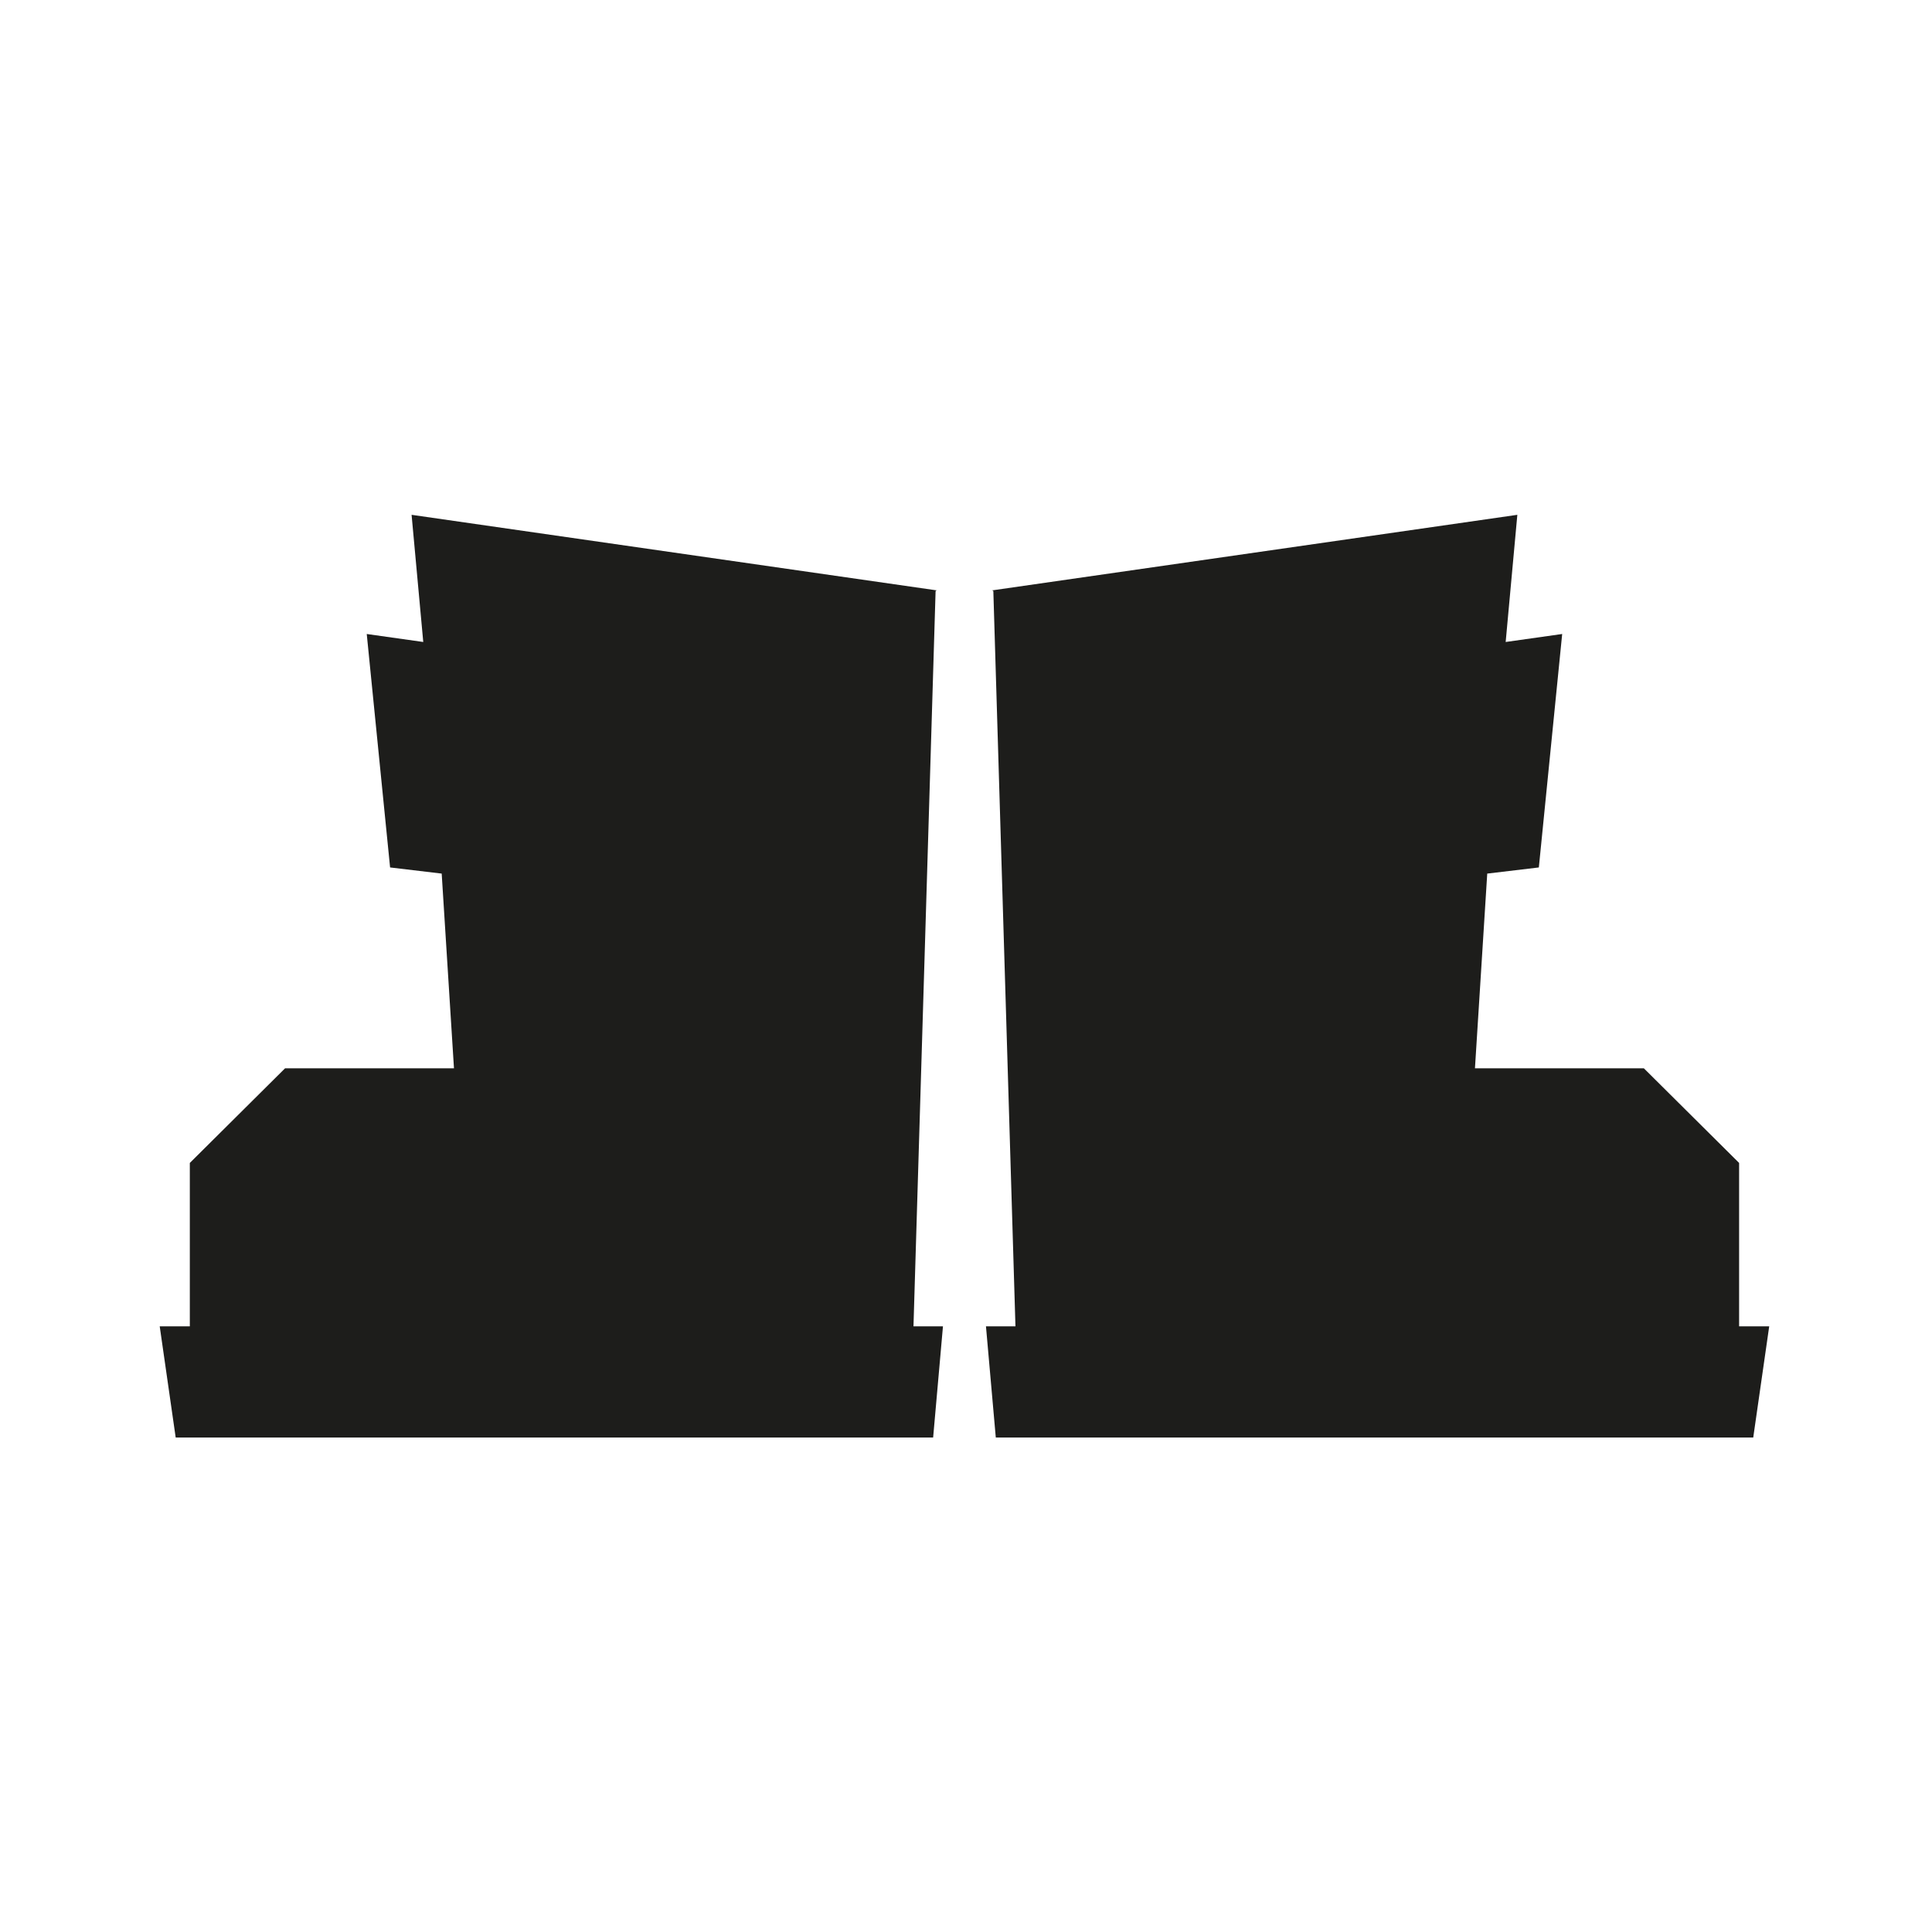 <?xml version="1.0" encoding="utf-8"?>
<!-- Generator: Adobe Illustrator 25.2.0, SVG Export Plug-In . SVG Version: 6.00 Build 0)  -->
<svg version="1.1" id="Layer_1" xmlns="http://www.w3.org/2000/svg" xmlns:xlink="http://www.w3.org/1999/xlink" x="0px" y="0px"
	 viewBox="0 0 314.5 314" style="enable-background:new 0 0 314.5 314;" xml:space="preserve">
<style type="text/css">
	.st0{fill:none;}
	.st1{fill:#1D1D1B;}
</style>
<g id="Layer_2_1_">
	<g id="Layer_1-2">
		<g id="Layer_2-2">
			<g id="Layer_1-2-2">
				<line class="st0" x1="0" y1="0" x2="314.5" y2="0"/>
				<line class="st0" x1="314.5" y1="314" x2="0" y2="314"/>
			</g>
		</g>
		<polygon class="st1" points="283.1,215.9 283.1,189.4 283.1,189.3 267.6,173.9 240.1,173.9 242.1,142.2 250.5,141.2 254.3,103.2 
			245.1,104.5 247,83.8 161.5,96.1 161.7,96.2 165.3,215.9 160.5,215.9 162.1,234 285.4,234 288,215.9 		"/>
		<polygon class="st1" points="152.3,96.2 152.5,96.1 67,83.8 68.9,104.5 59.7,103.2 63.5,141.2 71.9,142.2 73.9,173.9 46.4,173.9 
			30.9,189.3 30.9,189.4 30.9,215.9 26,215.9 28.6,234 151.9,234 153.5,215.9 148.7,215.9 		"/>
	</g>
</g>
</svg>

